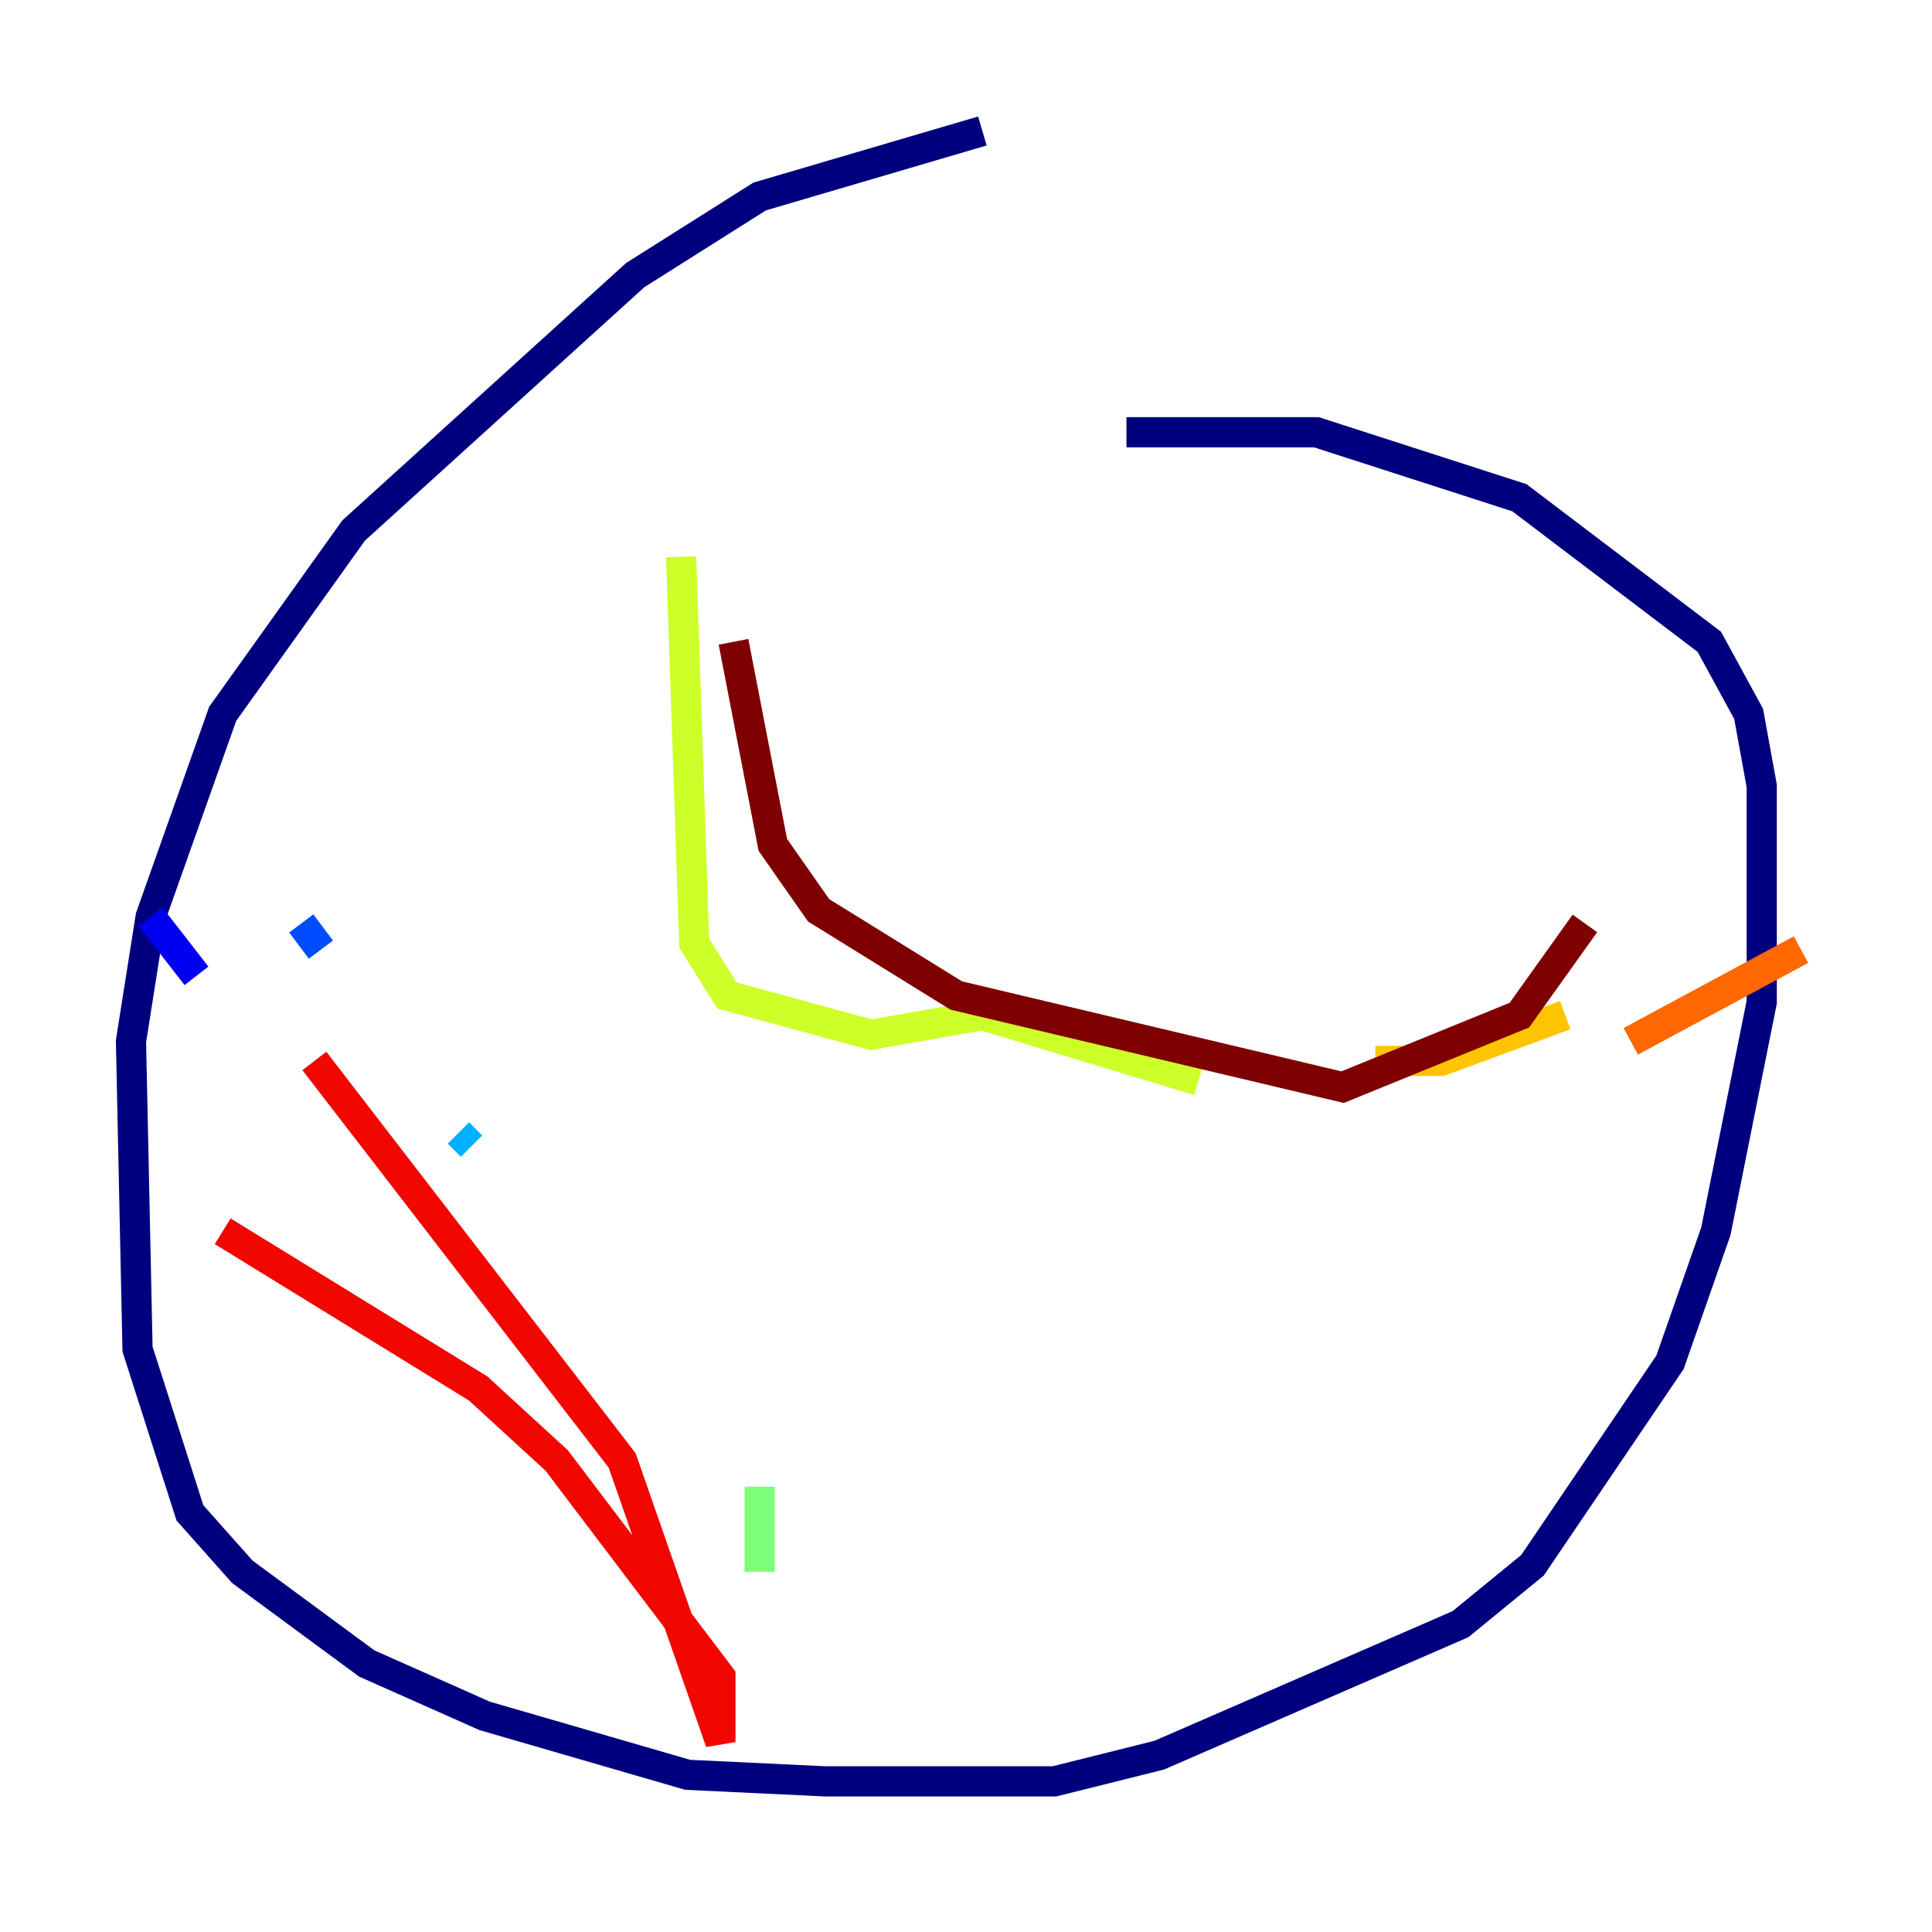 <?xml version="1.0" encoding="utf-8" ?>
<svg baseProfile="tiny" height="128" version="1.2" viewBox="0,0,128,128" width="128" xmlns="http://www.w3.org/2000/svg" xmlns:ev="http://www.w3.org/2001/xml-events" xmlns:xlink="http://www.w3.org/1999/xlink"><defs /><polyline fill="none" points="65.085,8.678 50.332,13.017 42.088,18.224 23.43,35.146 14.752,47.295 9.98,60.746 8.678,68.99 9.112,89.383 12.583,100.231 16.054,104.136 24.298,110.21 32.108,113.681 45.559,117.586 54.671,118.02 69.858,118.02 76.8,116.285 96.759,107.607 101.532,103.702 110.644,90.251 113.681,81.573 116.719,66.386 116.719,52.068 115.851,47.295 113.248,42.522 100.664,32.976 87.214,28.637 74.63,28.637" stroke="#00007f" stroke-width="2" /><polyline fill="none" points="9.98,60.746 13.017,64.651" stroke="#0000f1" stroke-width="2" /><polyline fill="none" points="19.959,61.18 21.261,62.915" stroke="#004cff" stroke-width="2" /><polyline fill="none" points="30.373,75.064 31.241,75.932" stroke="#00b0ff" stroke-width="2" /><polyline fill="none" points="37.749,94.59 37.749,94.59" stroke="#29ffcd" stroke-width="2" /><polyline fill="none" points="50.332,98.495 50.332,104.136" stroke="#7cff79" stroke-width="2" /><polyline fill="none" points="45.125,36.881 45.993,62.481 48.163,65.953 57.709,68.556 65.085,67.254 79.403,71.593" stroke="#cdff29" stroke-width="2" /><polyline fill="none" points="91.119,70.291 95.458,70.291 103.702,67.254" stroke="#ffc400" stroke-width="2" /><polyline fill="none" points="108.041,68.99 119.322,62.915" stroke="#ff6700" stroke-width="2" /><polyline fill="none" points="20.827,70.291 41.22,96.759 47.729,115.417 47.729,111.078 36.881,96.759 31.675,91.986 14.752,81.573" stroke="#f10700" stroke-width="2" /><polyline fill="none" points="48.597,42.522 51.2,55.973 54.237,60.312 63.349,65.953 88.949,72.027 100.664,67.254 105.003,61.18" stroke="#7f0000" stroke-width="2" /></svg>